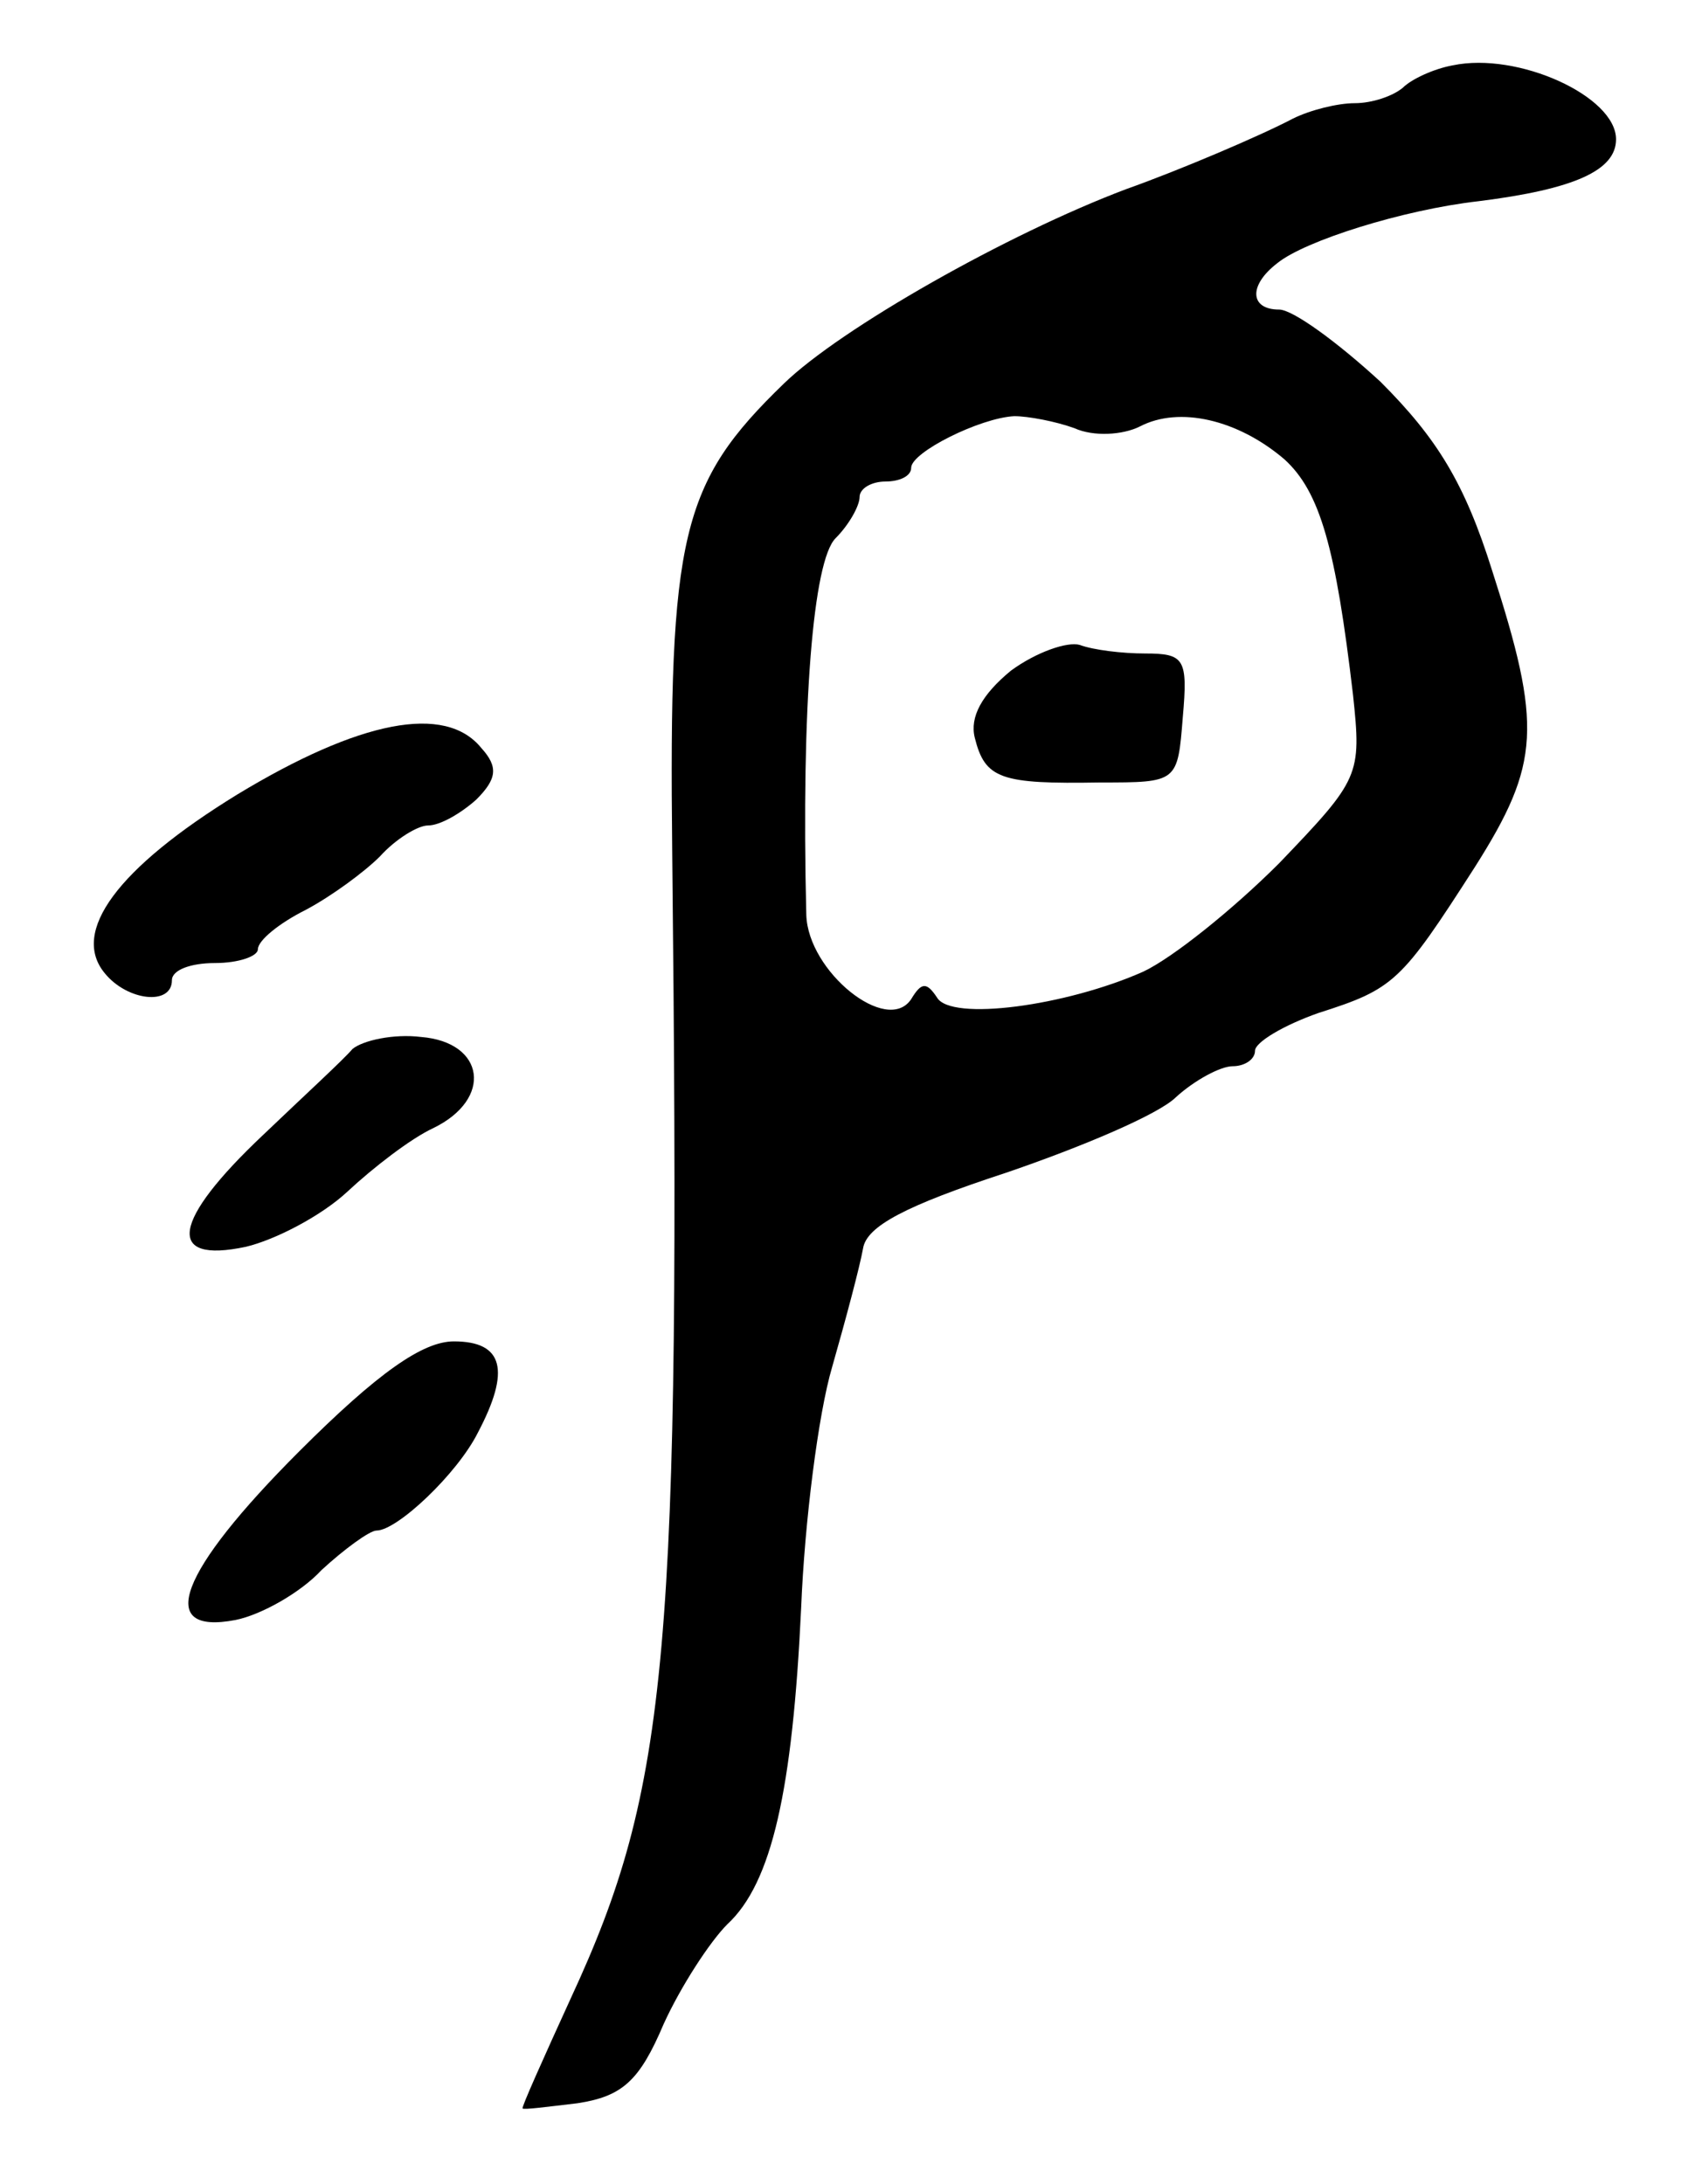 <svg version="1.0" xmlns="http://www.w3.org/2000/svg"
 width="99pt" height="127pt" viewBox="0 0 99 127"
 preserveAspectRatio="xMidYMid meet">
<g transform="translate(0,127) scale(0.1,-0.1)"
fill="#000000" stroke="none">
<path d="M845 1232 c-11 -2 -24 -8 -29 -13 -6 -5 -18 -9 -28 -9 -10 0 -26 -4
-36 -9 -19 -10 -66 -30 -97 -41 -69 -26 -166 -81 -199 -113 -60 -58 -67 -88
-65 -272 5 -466 -2 -544 -59 -667 -16 -35 -29 -64 -28 -64 0 -1 15 1 32 3 26
4 36 13 50 46 10 22 27 48 37 58 26 24 38 78 43 184 2 50 10 113 18 140 8 28
16 58 18 69 2 13 25 25 83 44 44 15 89 34 99 44 11 10 26 18 33 18 7 0 13 4
13 9 0 5 17 15 37 22 44 14 48 18 91 85 38 60 39 82 10 172 -16 51 -32 77 -65
110 -25 23 -51 42 -59 42 -17 0 -18 14 -1 27 16 13 73 31 117 36 56 7 80 18
80 36 0 25 -57 51 -95 43z m-220 -211 c11 -5 28 -4 38 1 23 12 57 4 84 -19 21
-19 30 -52 40 -137 5 -47 4 -49 -43 -98 -27 -27 -62 -55 -79 -63 -45 -20 -112
-29 -120 -15 -6 9 -9 9 -15 -1 -14 -21 -60 16 -61 49 -3 122 4 206 17 219 8 8
14 19 14 24 0 5 7 9 15 9 8 0 15 3 15 8 0 9 40 29 60 30 8 0 24 -3 35 -7z"/>
<path d="M588 880 c-17 -14 -24 -27 -21 -39 6 -24 15 -27 73 -26 45 0 45 0 48
38 3 34 1 37 -22 37 -13 0 -30 2 -38 5 -7 2 -25 -4 -40 -15z"/>
<path d="M138 808 c-70 -43 -97 -80 -77 -104 13 -16 39 -19 39 -4 0 6 11 10
25 10 14 0 25 4 25 8 0 5 12 15 28 23 15 8 34 22 43 31 9 10 22 18 28 18 7 0
19 7 28 15 12 12 13 19 3 30 -21 26 -71 16 -142 -27z"/>
<path d="M205 660 c-5 -6 -29 -28 -52 -50 -53 -50 -57 -75 -10 -65 17 4 44 18
59 32 15 14 37 31 50 37 35 17 30 50 -7 53 -16 2 -34 -2 -40 -7z"/>
<path d="M174 426 c-70 -70 -84 -107 -37 -98 15 3 38 16 50 29 13 12 28 23 32
23 12 0 47 33 59 57 19 36 15 53 -14 53 -18 0 -44 -18 -90 -64z"/>
</g>
</svg>
